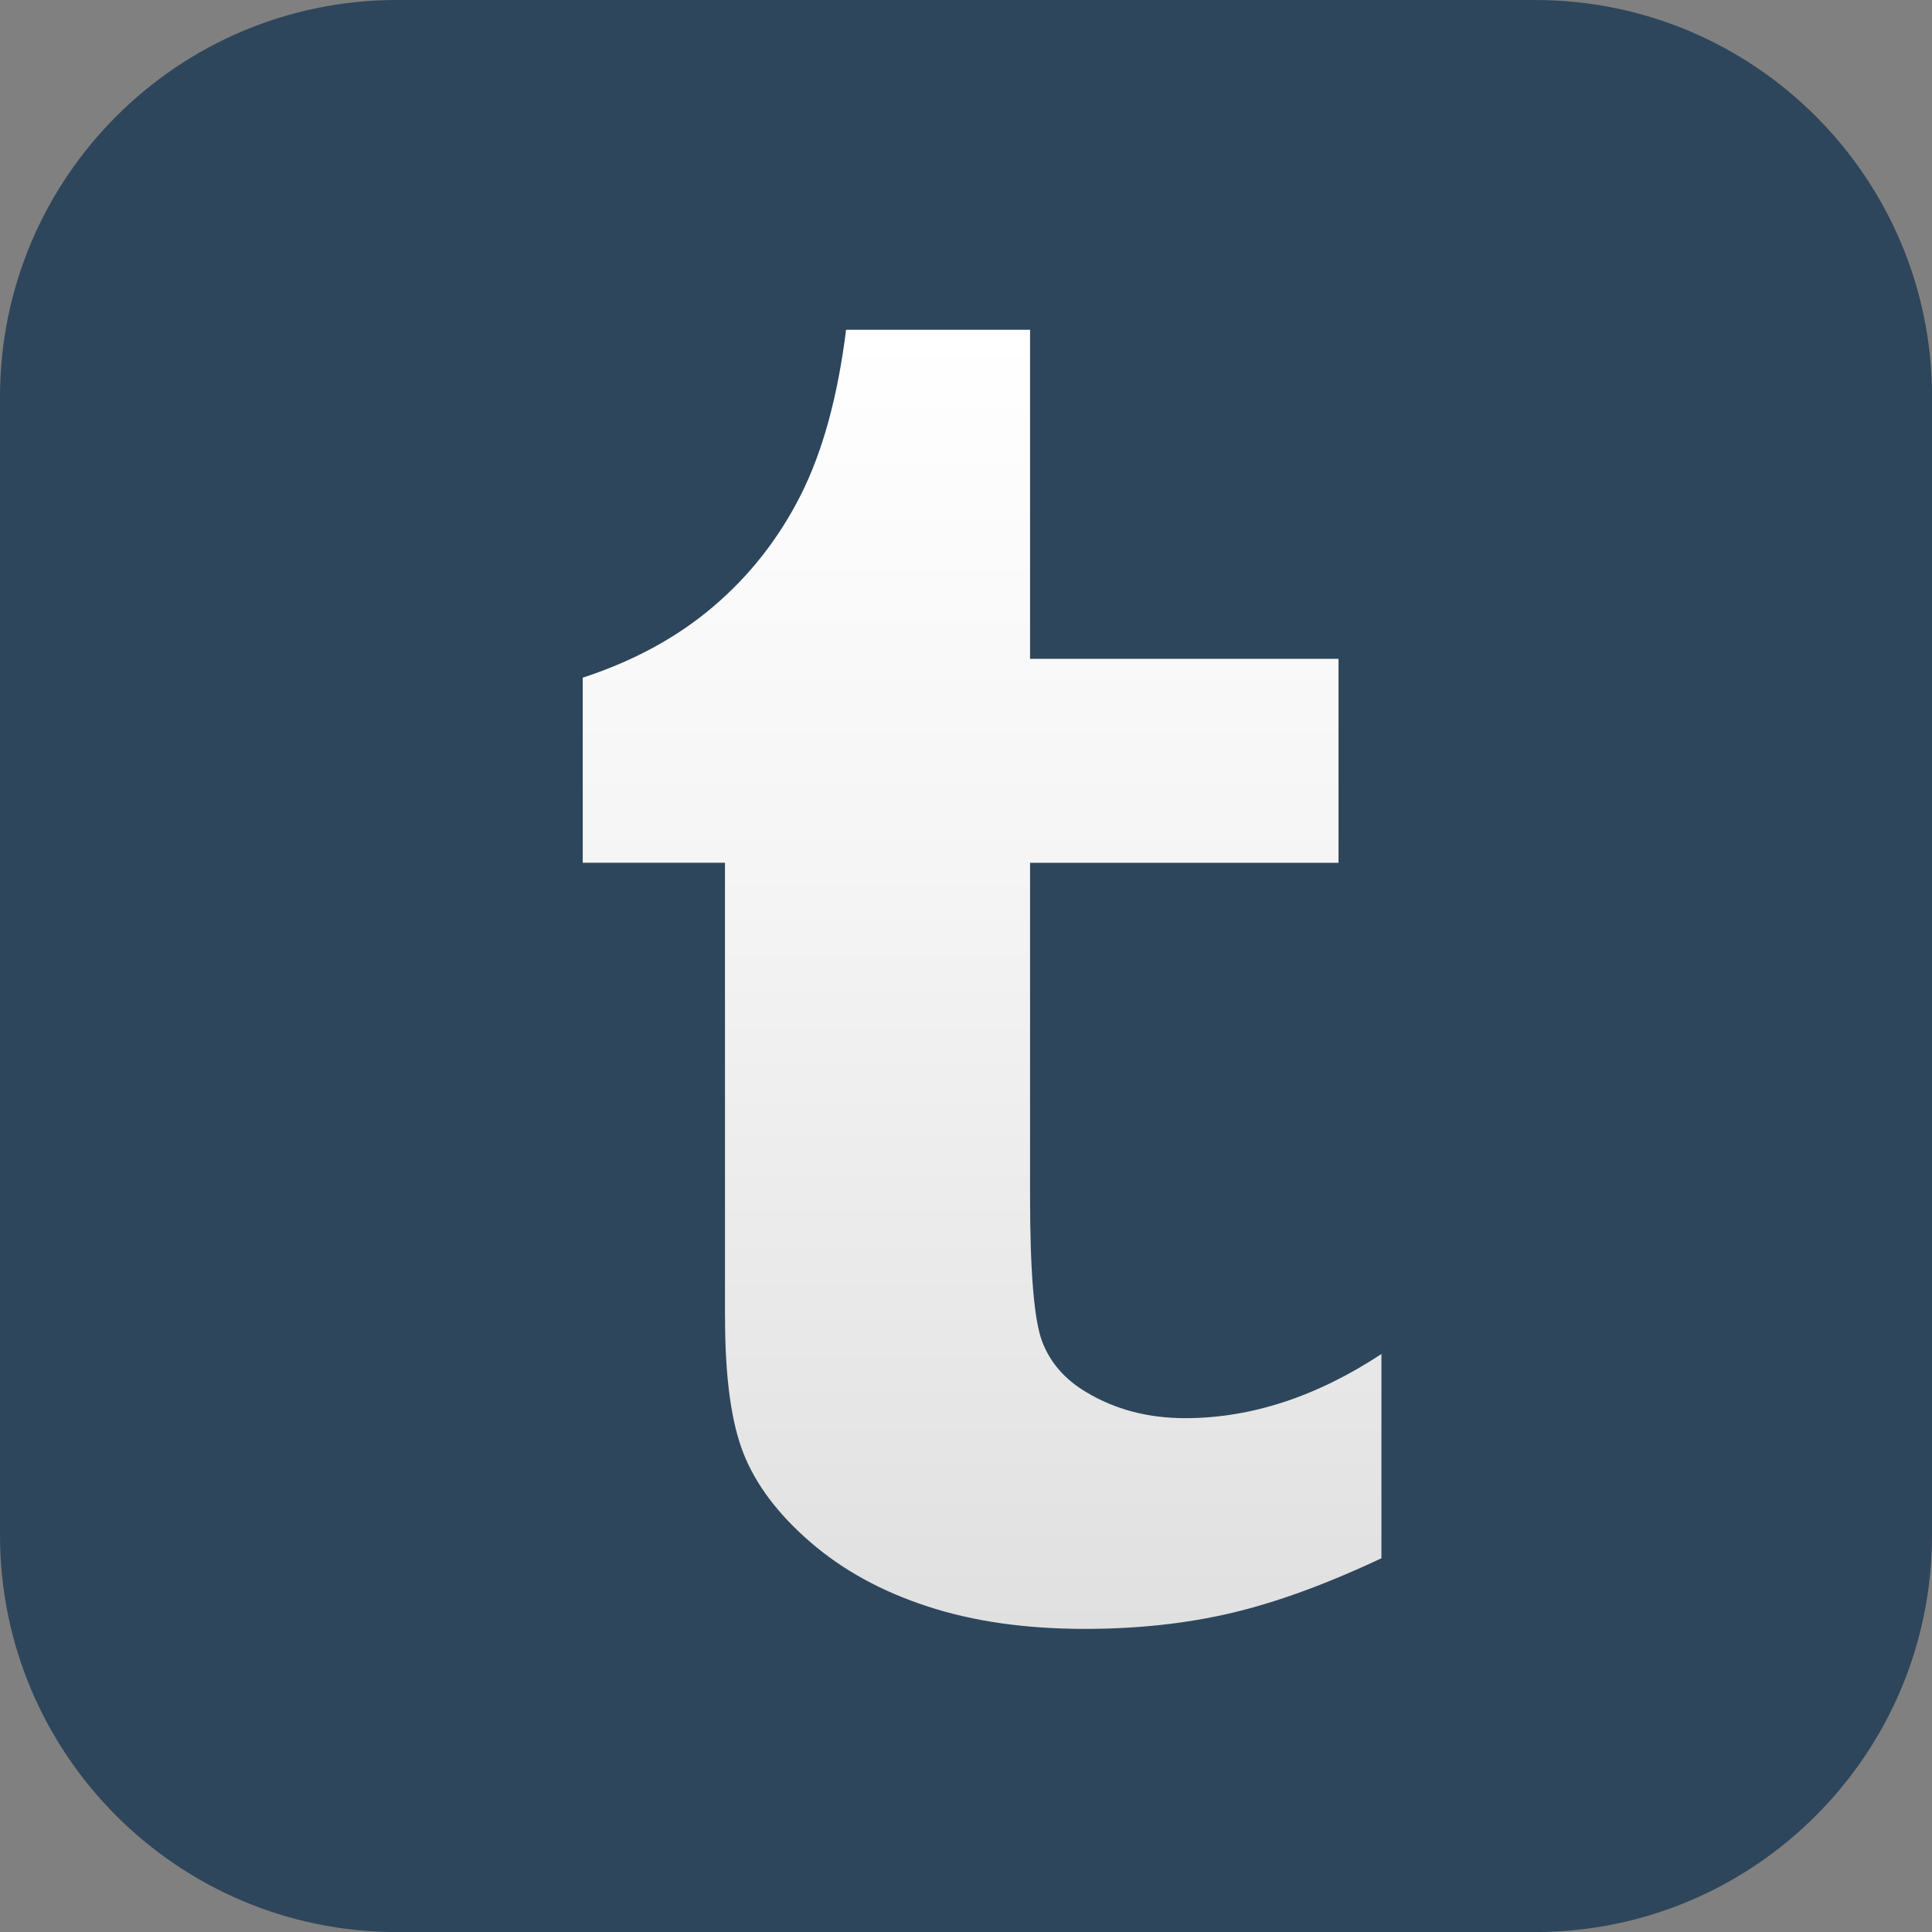 <?xml version="1.0" encoding="utf-8"?>
<!-- Generator: Adobe Illustrator 16.0.0, SVG Export Plug-In . SVG Version: 6.00 Build 0)  -->
<!DOCTYPE svg PUBLIC "-//W3C//DTD SVG 1.1//EN" "http://www.w3.org/Graphics/SVG/1.1/DTD/svg11.dtd">
<svg version="1.1" id="Layer_1" xmlns="http://www.w3.org/2000/svg" xmlns:xlink="http://www.w3.org/1999/xlink" x="0px" y="0px"
	 width="26.662px" height="26.663px" viewBox="0 0 26.662 26.663" enable-background="new 0 0 26.662 26.663" xml:space="preserve">
<rect x="0" y="0" width="26.662" height="26.663" fill="#808080" stroke="none"/>
<path fill="#2E465C" d="M26.662,21.187c0,3.022-2.452,5.476-5.478,5.476H5.478C2.453,26.663,0,24.209,0,21.187V5.478
	C0,2.453,2.453,0,5.478,0h15.707c3.025,0,5.478,2.453,5.478,5.478V21.187z"/>
<linearGradient id="XMLID_2_" gradientUnits="userSpaceOnUse" x1="13.553" y1="4.551" x2="13.553" y2="22.479">
	<stop  offset="0" style="stop-color:#FFFFFF"/>
	<stop  offset="0.413" style="stop-color:#F5F5F5"/>
	<stop  offset="1" style="stop-color:#E0E0E0"/>
</linearGradient>
<path id="XMLID_973_" fill="url(#XMLID_2_)" d="M10.006,18.189c0,0.818,0.085,1.443,0.257,1.875c0.171,0.43,0.48,0.838,0.924,1.221
	c0.444,0.383,0.981,0.678,1.611,0.883c0.629,0.207,1.353,0.311,2.172,0.311c0.722,0,1.393-0.072,2.014-0.217
	c0.619-0.145,1.313-0.396,2.08-0.758v-2.818c-0.898,0.59-1.801,0.885-2.709,0.885c-0.51,0-0.965-0.119-1.361-0.357
	c-0.299-0.176-0.503-0.411-0.614-0.706c-0.11-0.296-0.165-0.962-0.165-2.002v-4.599h4.257V9.092h-4.257V4.551h-2.539
	c-0.115,0.924-0.324,1.684-0.626,2.282c-0.302,0.598-0.704,1.11-1.205,1.537c-0.5,0.426-1.101,0.753-1.803,0.982v2.554h1.963V18.189
	z"/>
</svg>
